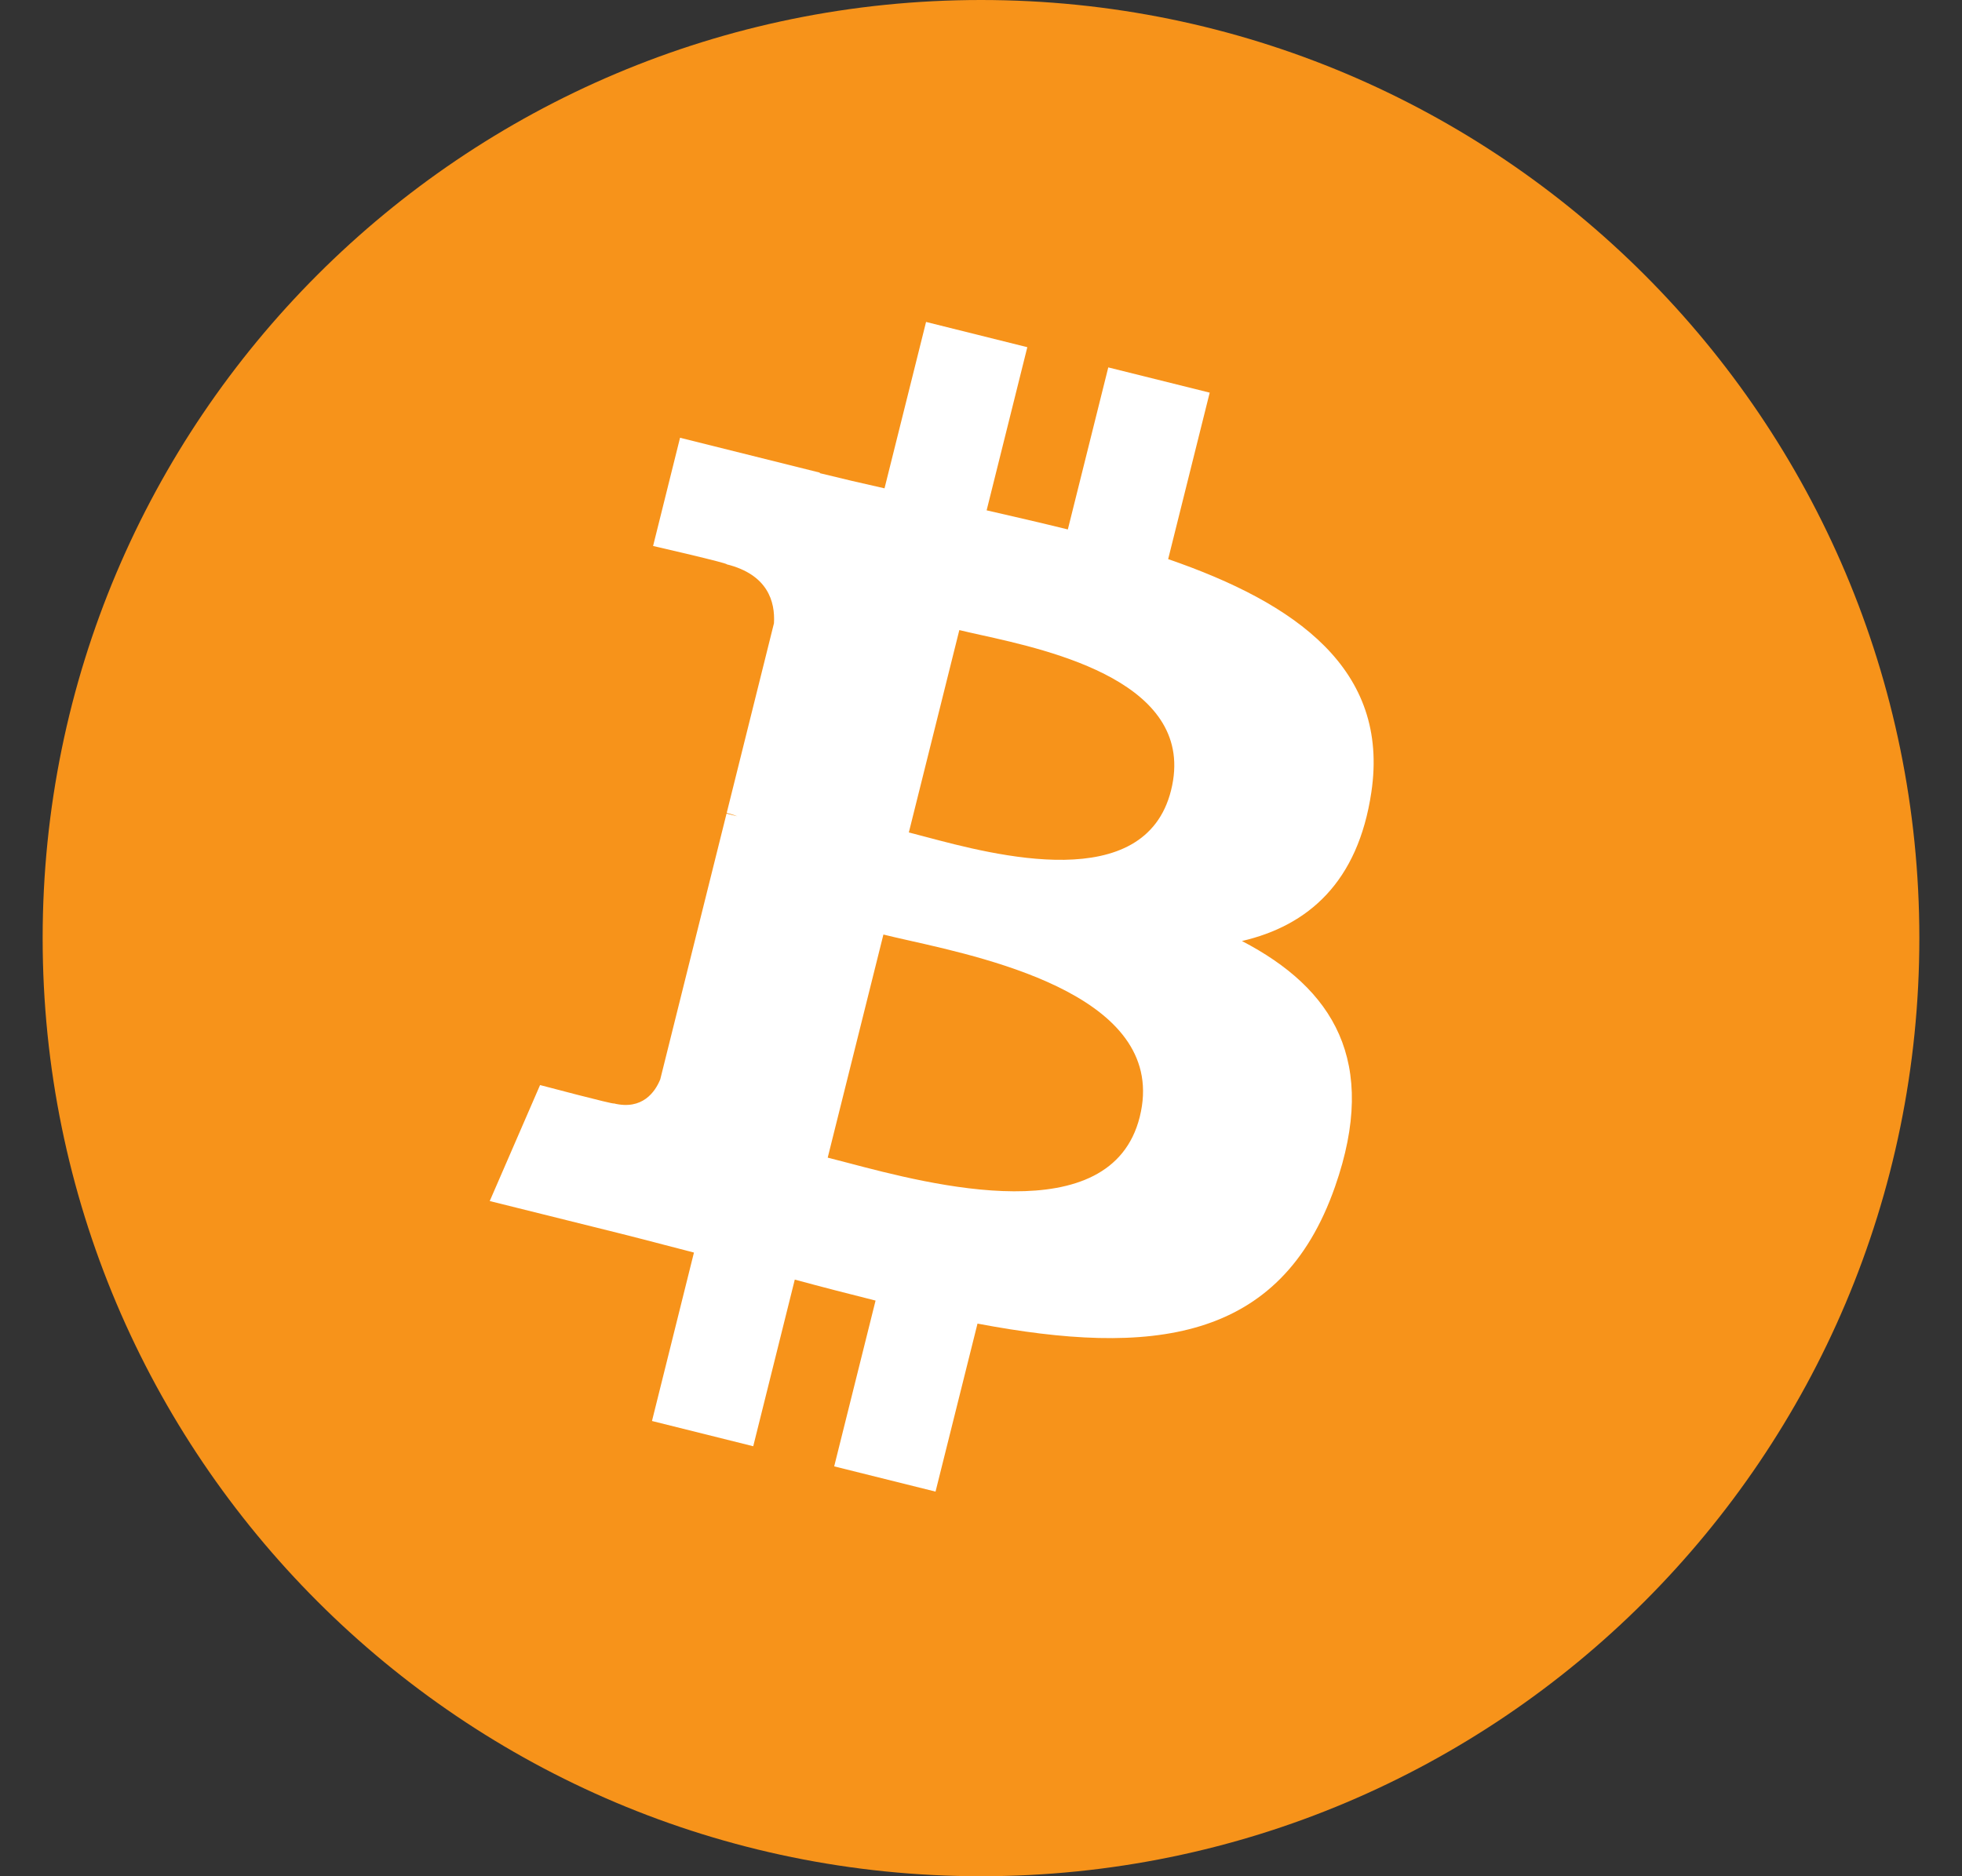 <svg width="23" height="22" viewBox="0 0 23 22" fill="none" xmlns="http://www.w3.org/2000/svg">
<rect x="0" y="0" width="23" height="22" fill="#333333" stroke="none"/>
<g clip-path="url(#clip0)">
<path d="M11.5 22C17.575 22 22.5 17.075 22.5 11C22.5 4.925 17.575 0 11.5 0C5.425 0 0.5 4.925 0.5 11C0.5 17.075 5.425 22 11.5 22Z" fill="#F7931A"/>
<path fill-rule="evenodd" clip-rule="evenodd" d="M16.076 9.289C16.291 7.848 15.194 7.073 13.694 6.556L14.181 4.604L12.992 4.308L12.518 6.208C12.206 6.131 11.885 6.057 11.566 5.984L12.043 4.071L10.856 3.775L10.369 5.726C10.11 5.668 9.856 5.609 9.61 5.548L9.611 5.542L7.972 5.133L7.656 6.402C7.656 6.402 8.538 6.604 8.519 6.617C9.001 6.737 9.088 7.055 9.073 7.308L8.519 9.532C8.552 9.54 8.595 9.552 8.642 9.571L8.602 9.561H8.602C8.574 9.554 8.546 9.547 8.517 9.54L7.74 12.656C7.681 12.802 7.531 13.021 7.195 12.938C7.207 12.955 6.331 12.723 6.331 12.723L5.741 14.083L7.288 14.468C7.46 14.511 7.631 14.556 7.8 14.6L7.8 14.6C7.912 14.629 8.024 14.659 8.135 14.687L7.643 16.662L8.83 16.958L9.317 15.004C9.641 15.092 9.956 15.173 10.264 15.25L9.779 17.194L10.967 17.49L11.459 15.52C13.485 15.903 15.009 15.748 15.65 13.915C16.167 12.44 15.625 11.589 14.559 11.034C15.335 10.854 15.92 10.344 16.076 9.289ZM13.361 13.096C13.024 14.45 10.905 13.89 9.935 13.634H9.935C9.848 13.611 9.77 13.591 9.703 13.574L10.356 10.958C10.437 10.978 10.536 11.001 10.648 11.026H10.648C11.651 11.251 13.706 11.712 13.361 13.096ZM10.849 9.812C11.658 10.027 13.421 10.498 13.728 9.267C14.042 8.009 12.328 7.629 11.491 7.444C11.397 7.423 11.314 7.405 11.246 7.388L10.654 9.761C10.71 9.775 10.776 9.792 10.849 9.812Z" fill="white"/>
</g>
<defs>
<clipPath id="clip0">
<rect width="22" height="22" fill="white" transform="translate(0.5)"/>
</clipPath>
</defs>
</svg>
